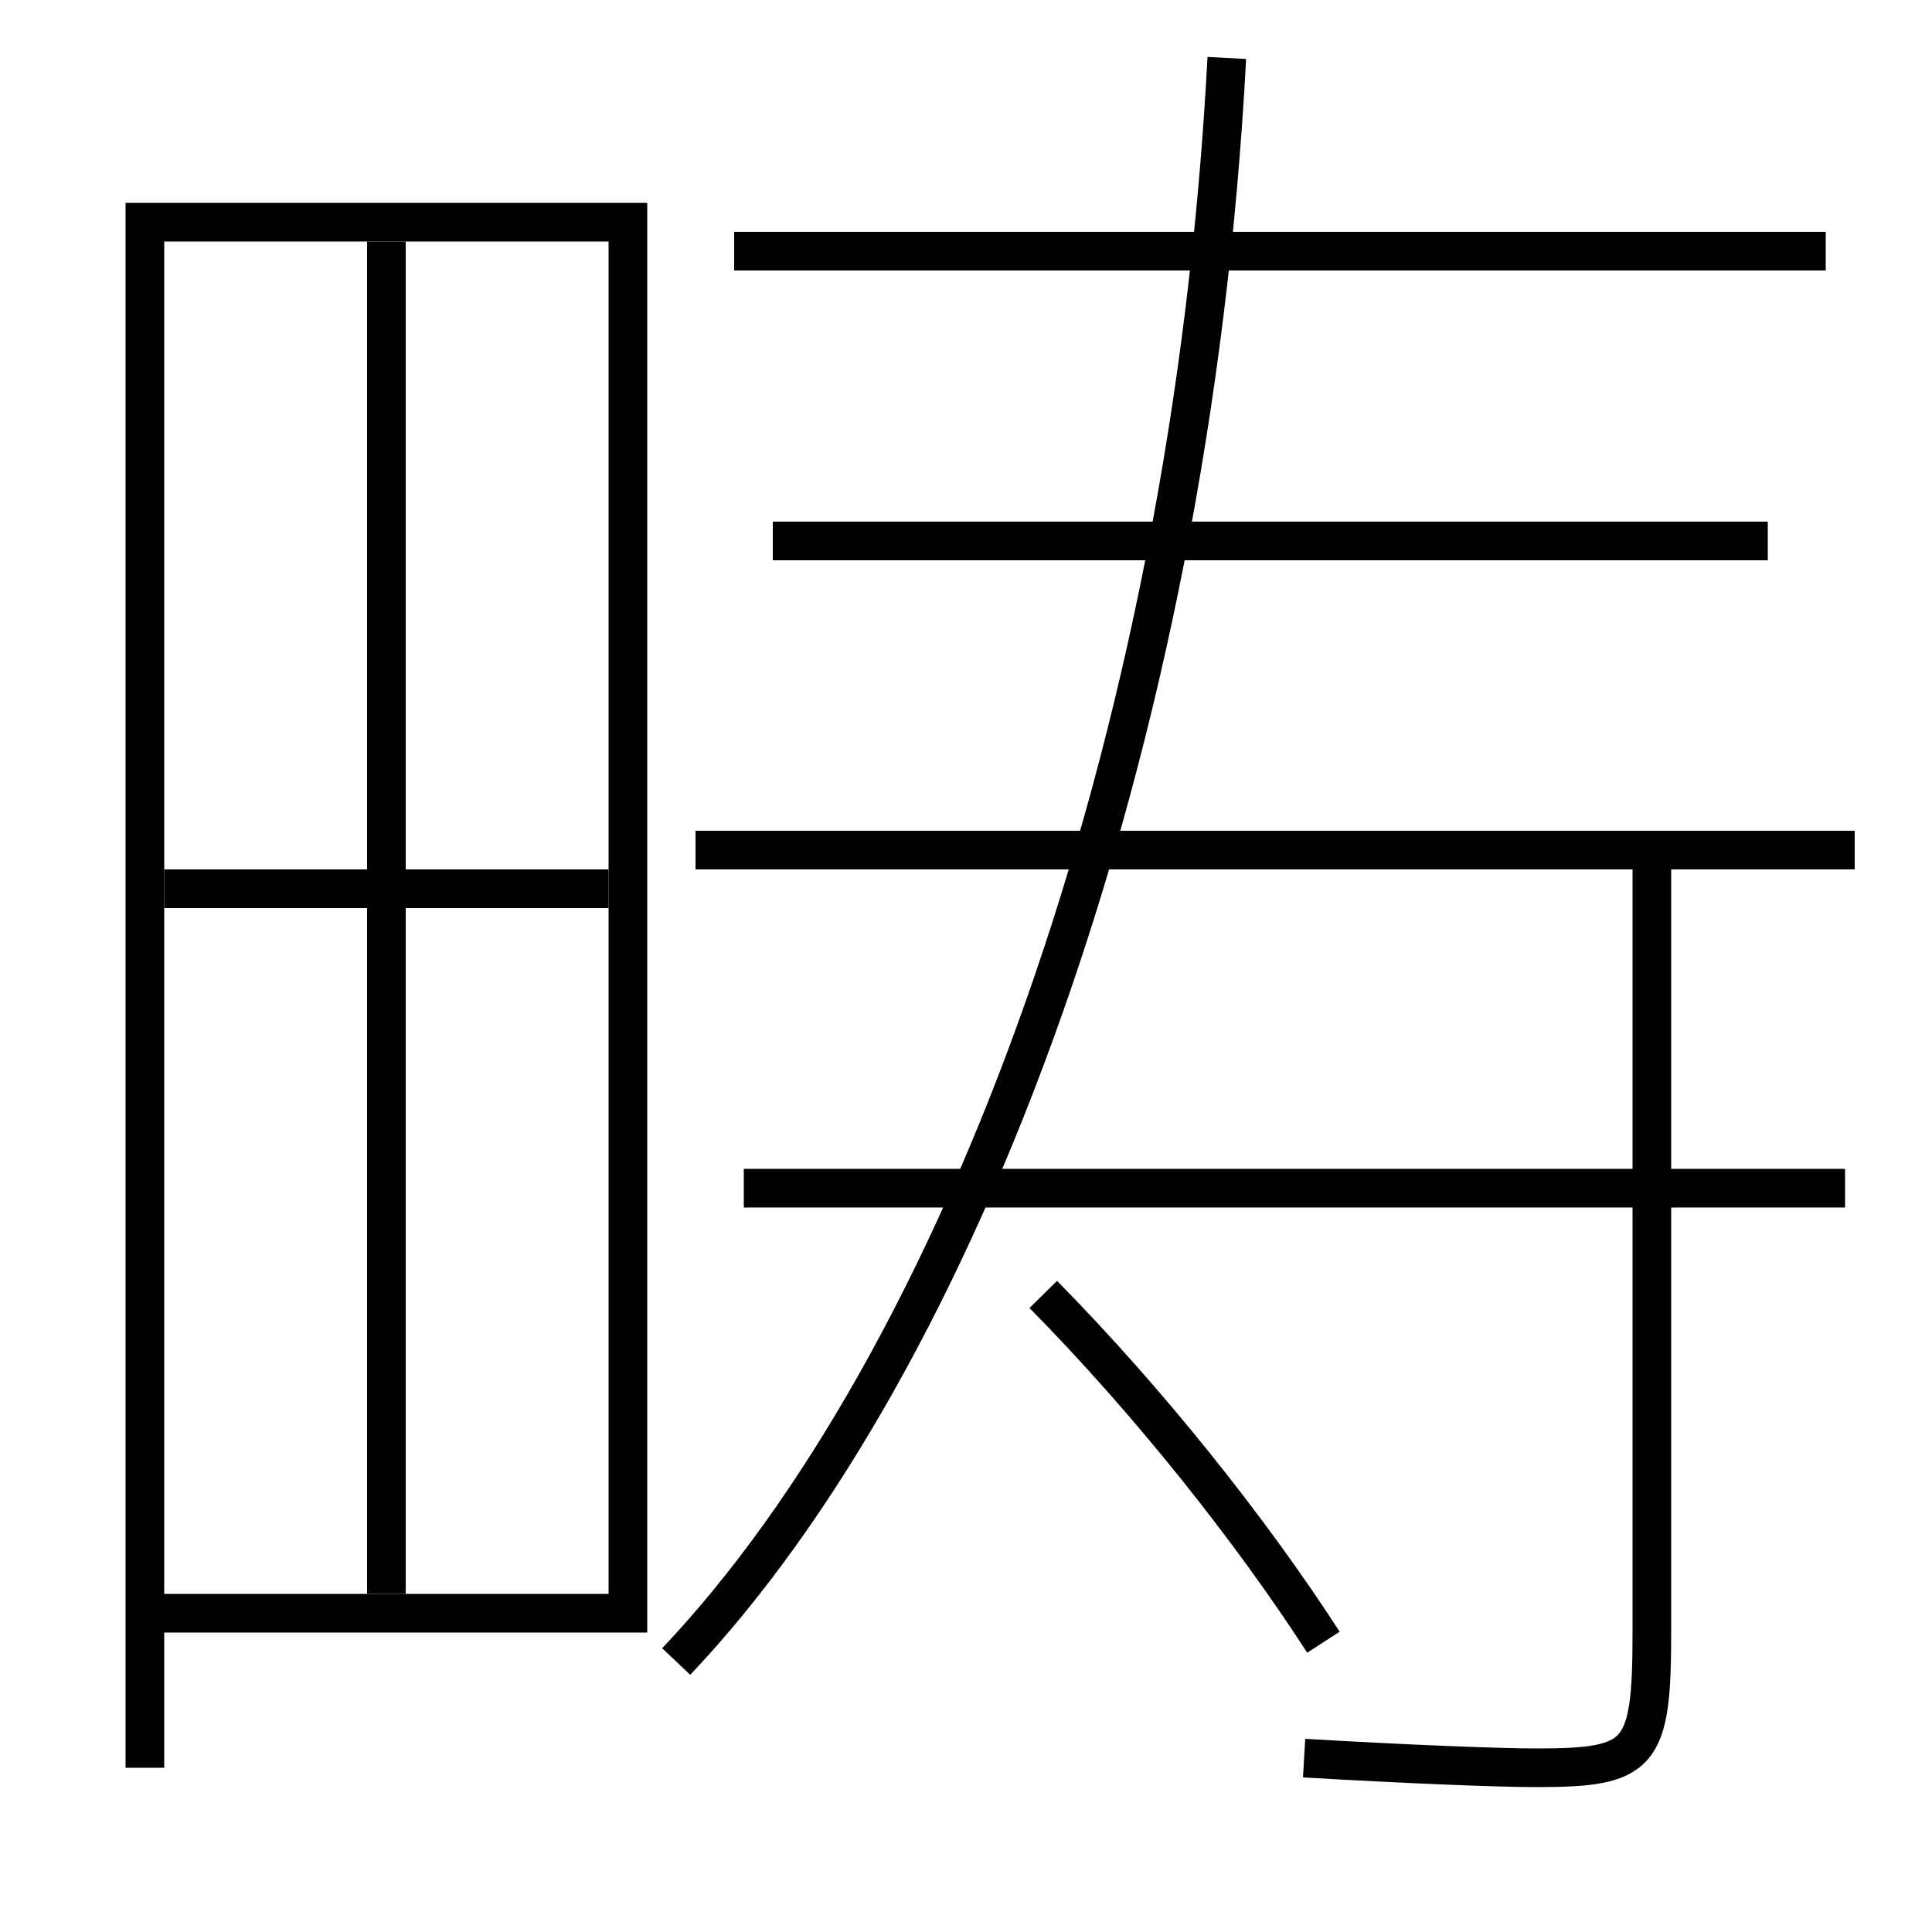 <?xml version='1.0' encoding='utf-8'?>
<svg xmlns="http://www.w3.org/2000/svg" height="100px" version="1.0" viewBox="0 0 100 100" width="100px" x="0px" y="0px">
<line fill="none" stroke="#000000" stroke-width="2" x1="36" x2="96" y1="44" y2="44" /><line fill="none" stroke="#000000" stroke-width="2" x1="94.5" x2="38" y1="13" y2="13" /><line fill="none" stroke="#000000" stroke-width="2" x1="91.5" x2="40" y1="28" y2="28" /><line fill="none" stroke="#000000" stroke-width="2" x1="95.5" x2="38.5" y1="61.5" y2="61.5" /><line fill="none" stroke="#000000" stroke-width="2" x1="20" x2="20" y1="82.5" y2="12.5" /><line fill="none" stroke="#000000" stroke-width="2" x1="8.5" x2="31.5" y1="46" y2="46" /><polyline fill="none" points="8.5,83.5 32.5,83.5 32.5,11.5 7.5,11.5 7.5,91.5" stroke="#000000" stroke-width="2" /><path d="M35,86 c14.65,-15.464 26.612,-47.116 28.5,-83" fill="none" stroke="#000000" stroke-width="2" /><path d="M68.5,85 c-3.785,-5.855 -9.062,-12.482 -14.5,-18" fill="none" stroke="#000000" stroke-width="2" /><path d="M85.5,44 v40.5 c0,6.414 -0.563,7 -6,7 c-1.803,0 -6.354,-0.169 -12,-0.5" fill="none" stroke="#000000" stroke-width="2" /></svg>